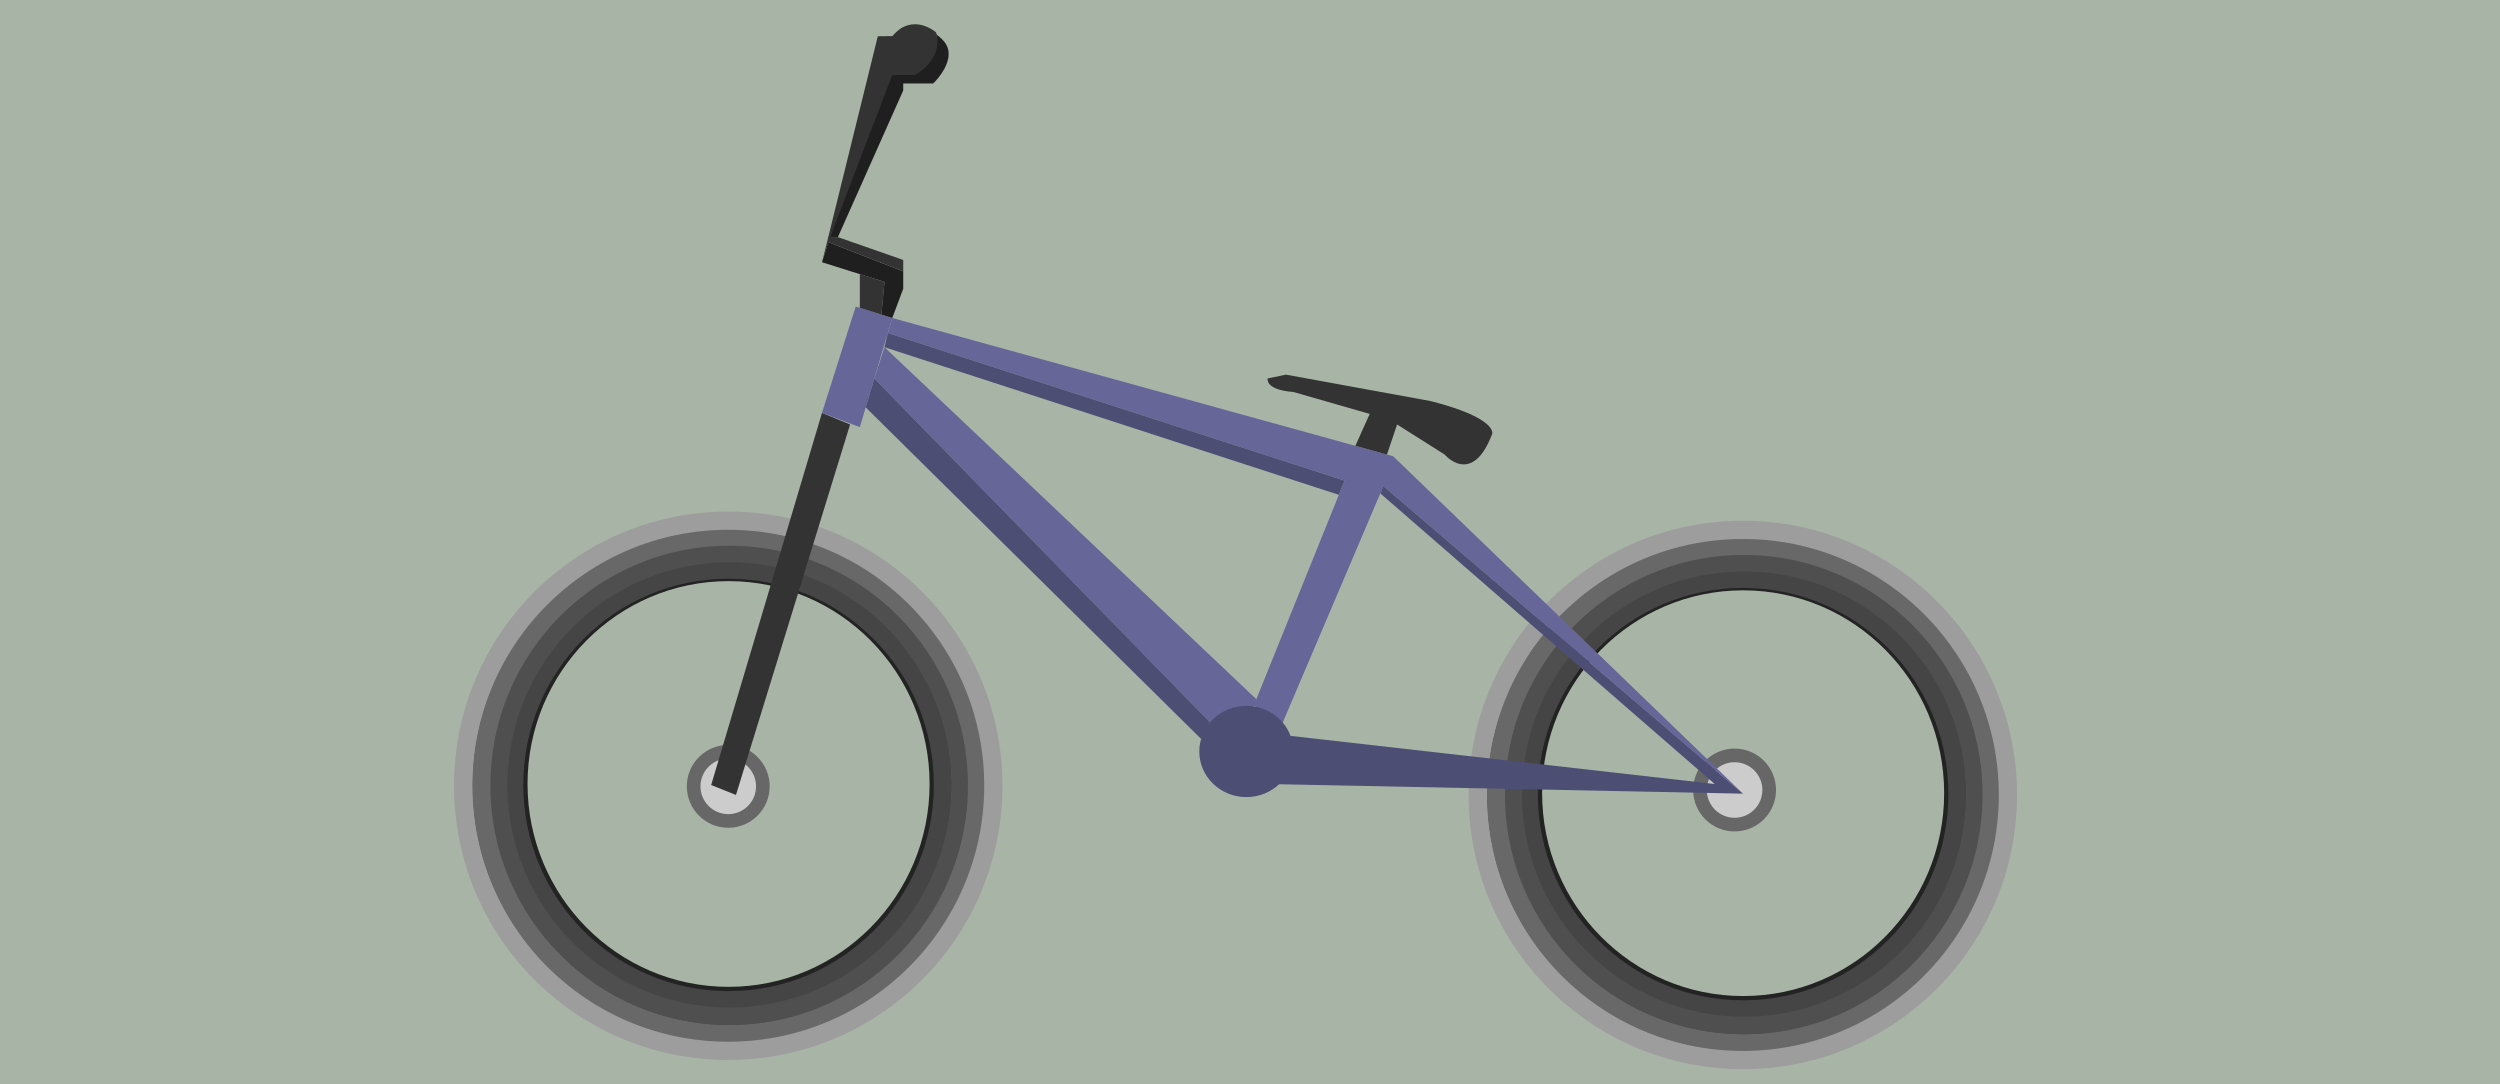 <?xml version="1.0" encoding="utf-8"?>
<!-- Generator: Adobe Illustrator 16.0.0, SVG Export Plug-In . SVG Version: 6.00 Build 0)  -->
<!DOCTYPE svg PUBLIC "-//W3C//DTD SVG 1.1//EN" "http://www.w3.org/Graphics/SVG/1.1/DTD/svg11.dtd">
<svg version="1.1" id="Layer_1" xmlns="http://www.w3.org/2000/svg" xmlns:xlink="http://www.w3.org/1999/xlink" x="0px" y="0px"
	 width="684px" height="296.64px" viewBox="0 0 684 296.64" enable-background="new 0 0 684 296.64" xml:space="preserve">
<rect x="-31" y="-65.667" fill="#A8B5A6" width="854.667" height="486.667"/>
<g>
	<circle fill="#676767" cx="199.25" cy="215.146" r="11.337"/>
	<circle fill="#CDCCCC" cx="199.25" cy="215.146" r="7.601"/>
	<g>
		<ellipse fill="none" stroke="#232323" stroke-width="2" stroke-miterlimit="10" cx="199.333" cy="214.5" rx="56" ry="56.5"/>
		
			<ellipse fill="none" stroke="#454545" stroke-width="5" stroke-miterlimit="10" cx="199.333" cy="214.749" rx="58.667" ry="58.916"/>
		
			<ellipse fill="none" stroke="#4F4F4F" stroke-width="5" stroke-miterlimit="10" cx="199.583" cy="214.748" rx="63.25" ry="63.417"/>
		
			<ellipse fill="none" stroke="#686868" stroke-width="5" stroke-miterlimit="10" cx="199.5" cy="214.906" rx="67.833" ry="68.092"/>
		<circle fill="none" stroke="#9D9D9D" stroke-width="5" stroke-miterlimit="10" cx="199.25" cy="214.98" r="72.534"/>
	</g>
	<g>
		<ellipse fill="none" stroke="#232323" stroke-width="2" stroke-miterlimit="10" cx="476.922" cy="217.018" rx="56" ry="56.5"/>
		
			<ellipse fill="none" stroke="#454545" stroke-width="5" stroke-miterlimit="10" cx="476.921" cy="217.267" rx="58.667" ry="58.916"/>
		
			<ellipse fill="none" stroke="#4F4F4F" stroke-width="5" stroke-miterlimit="10" cx="477.172" cy="217.266" rx="63.25" ry="63.417"/>
		
			<ellipse fill="none" stroke="#686868" stroke-width="5" stroke-miterlimit="10" cx="477.088" cy="217.424" rx="67.833" ry="68.092"/>
		<circle fill="none" stroke="#9D9D9D" stroke-width="5" stroke-miterlimit="10" cx="476.838" cy="217.498" r="72.534"/>
	</g>
	<circle fill="#676767" cx="474.583" cy="216.146" r="11.337"/>
	<circle fill="#CDCCCC" cx="474.583" cy="216.146" r="7.601"/>
	<polygon fill="#333333" points="194.575,214.783 201.362,217.498 232.583,116.14 224.892,112.973 	"/>
	<polygon fill="none" points="205.25,219.25 201.362,217.498 232.583,116.14 235.25,116.14 	"/>
	<polygon fill="#666699" points="224.892,112.973 234.125,83.875 244.125,87 235.25,116.875 	"/>
	<polygon fill="#333333" points="235.25,84.227 235.25,75 242,77.125 241.15,86.07 	"/>
	<polygon fill="#1F1F1F" points="226.625,66.25 224.892,71.75 242,77.125 241.15,86.07 244.125,87 247.125,79 247.125,74.25 	"/>
	<polygon fill="#333333" points="247.125,74.25 247.125,71.125 229.25,64.875 226.625,64.875 226.625,66.25 	"/>
	<path fill="#1F1F1F" d="M229.25,64.875l17.875-40.124v-1.917h8.208c0,0,7.5-7.083,2.5-12c0,0-4.844-5.296-11.255-3.107
		l-19.557,57.21L229.25,64.875z"/>
	<path fill="#333333" d="M227.125,64.875l17-44.375h6.25c0,0,7.875-4.125,5.75-11.625c0,0-6.375-5.667-11.958,1l-4,0.042
		l-15.169,61.5L227.125,64.875z"/>
	<polygon fill="#666699" points="244.125,87 381.167,124.833 477.25,217.498 378.5,133 350.875,197.875 342.875,196.125 
		343.75,191.25 367.875,131.5 242.904,91.11 	"/>
	<polygon fill="#666699" points="242,95 344.875,192.375 332.25,198.625 330.875,197.5 239.211,103.54 	"/>
	<ellipse fill="#4D4E74" cx="341" cy="205.604" rx="12.876" ry="12.482"/>
	<polygon fill="#4D4E74" points="353.104,201.339 469.125,214.5 377.651,134.993 378.5,133 476.839,217.146 349.95,214.569 	"/>
	<polygon fill="#4D4E74" points="242,95 366.305,135.389 367.875,131.5 242.904,91.11 	"/>
	<polygon fill="#4D4E74" points="236.859,111.458 328.621,202.174 331.069,197.659 239.211,103.54 	"/>
	<path fill="#333333" d="M379.469,124.365l2.781-8.225l13,8.225c0,0,7.5,8.885,13-5.615c0,0,1.75-4.25-16.75-9l-39.667-7.25l-5,1.04
		c0,0-0.833,3.127,7.043,3.71l20.874,6l-3.925,8.729L379.469,124.365z"/>
</g>
</svg>
